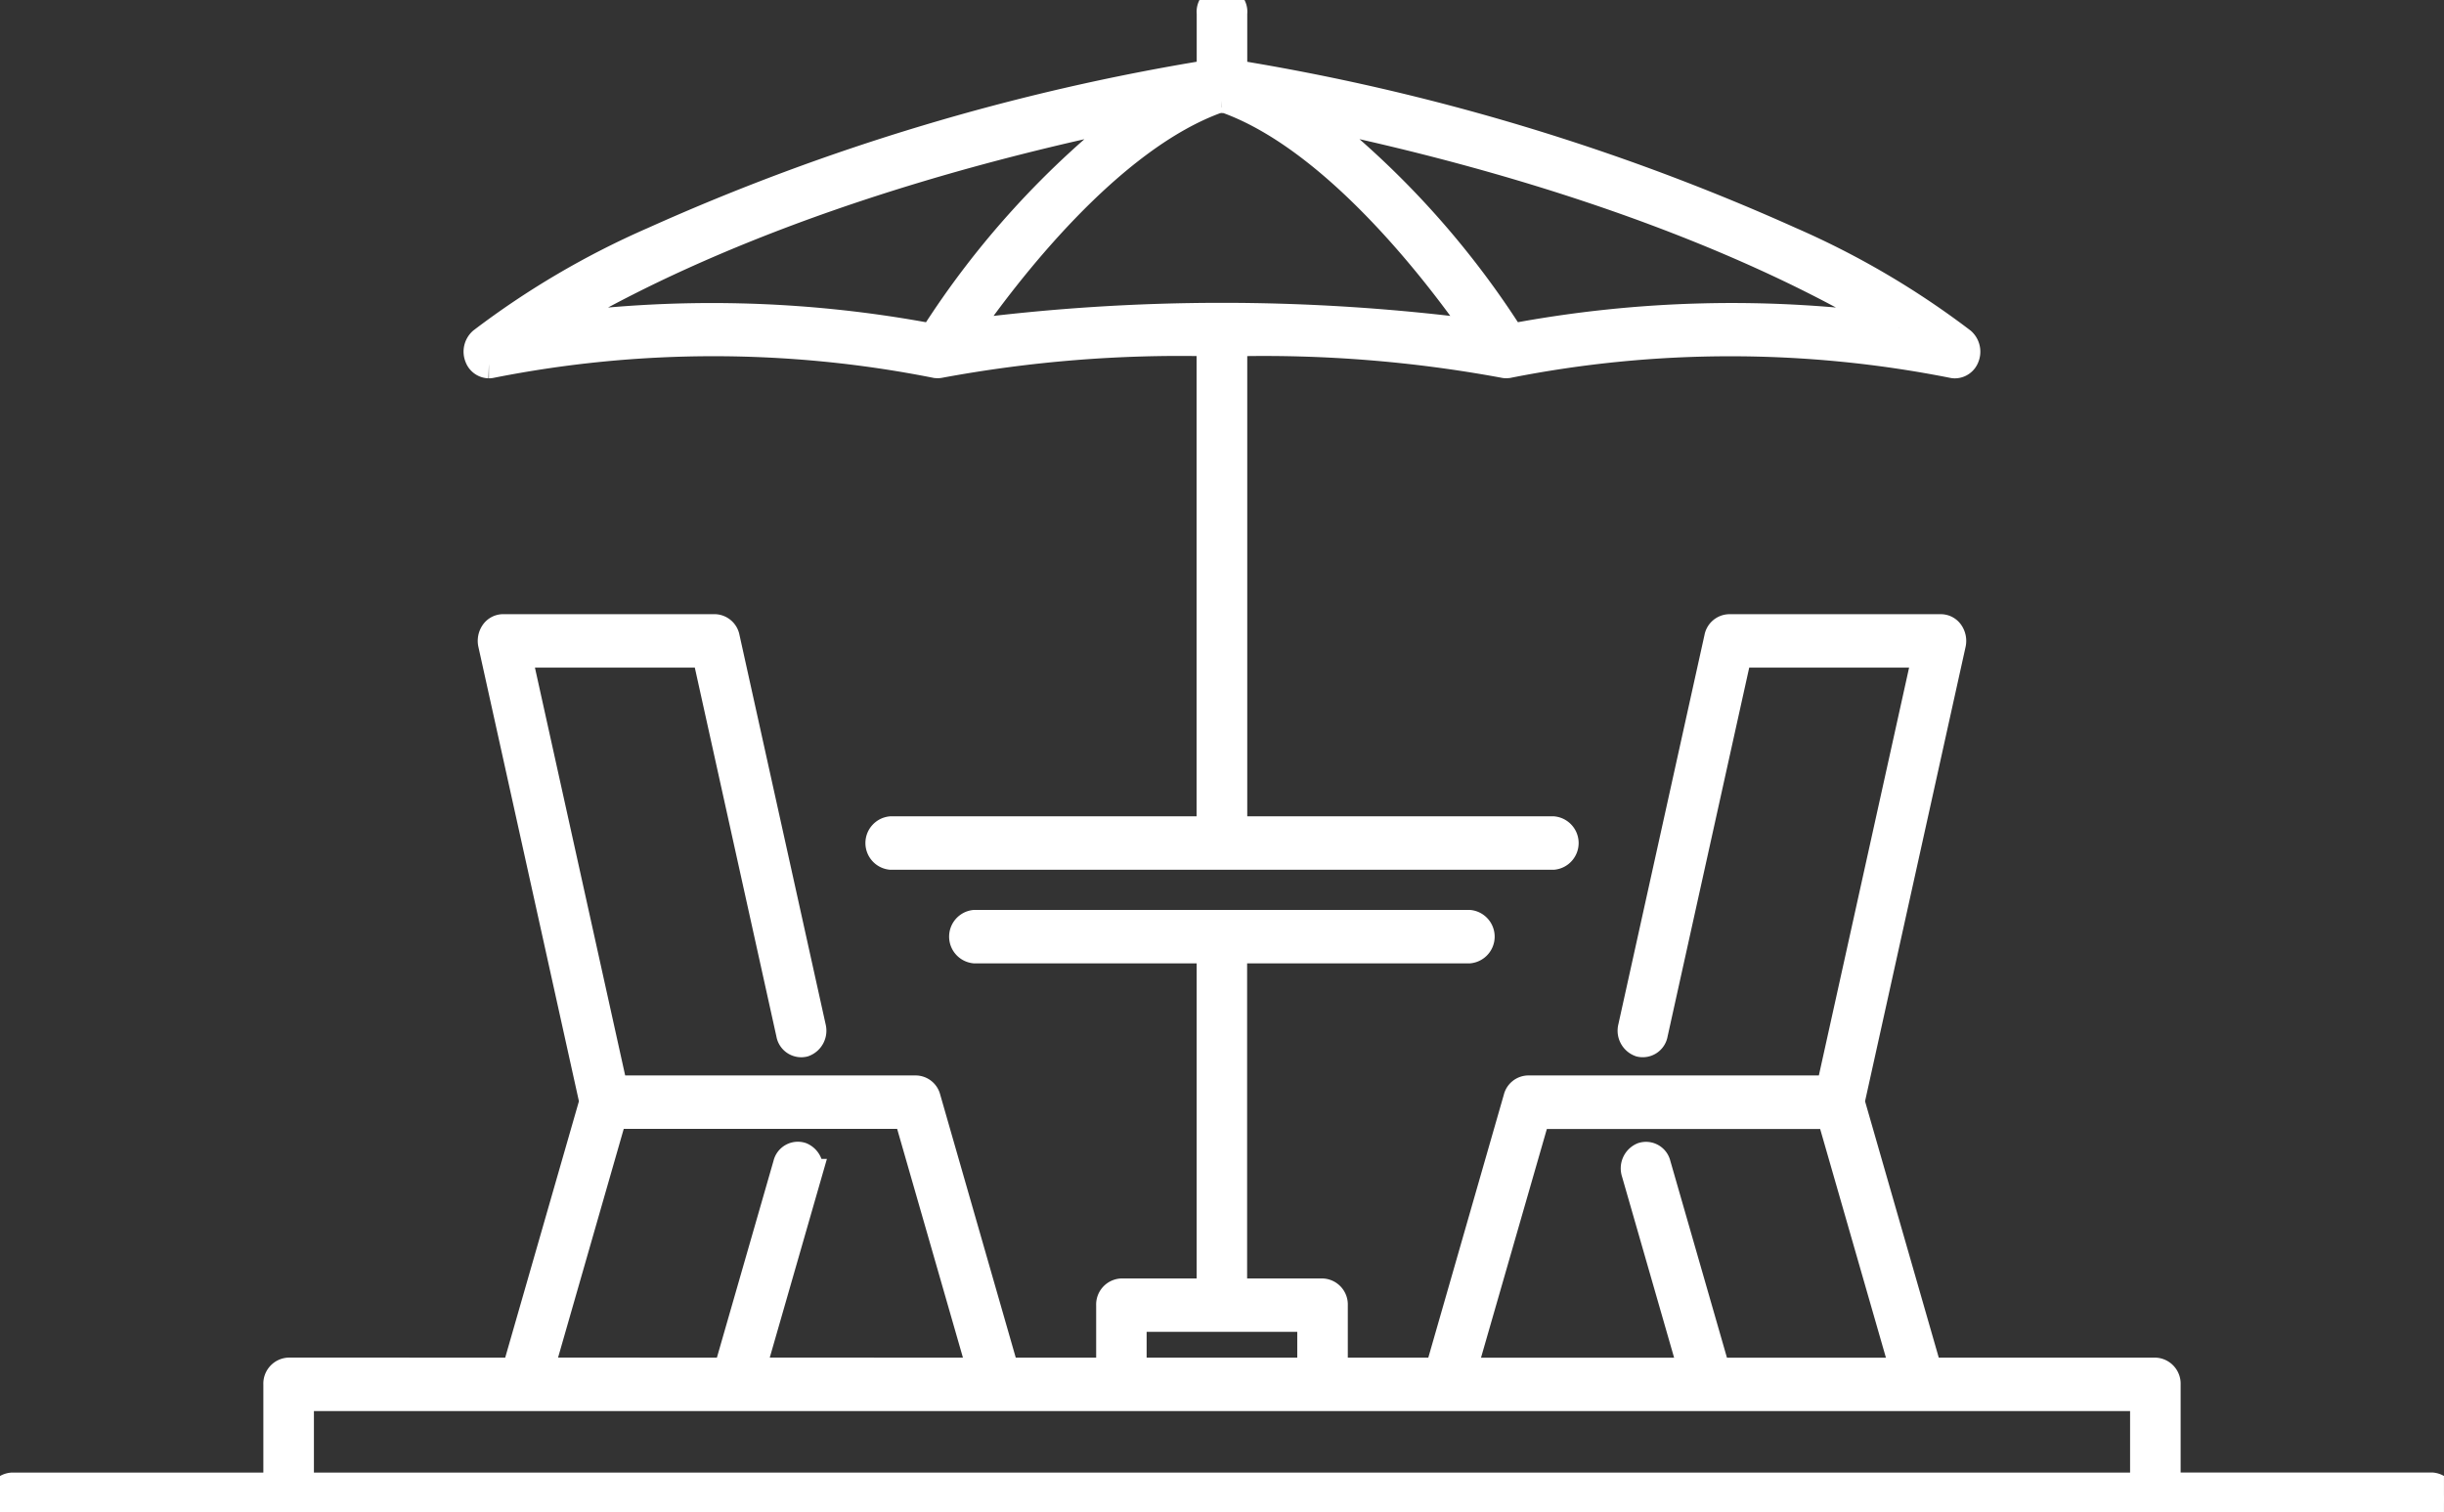 <svg id="Group_19371" data-name="Group 19371" xmlns="http://www.w3.org/2000/svg" xmlns:xlink="http://www.w3.org/1999/xlink" width="90.374" height="55.938" viewBox="0 0 90.374 55.938">
  <rect x="0" y="0" width="90.374" height="55.938" fill="#333333" stroke="none"/>
  <defs>
    <clipPath id="clip-path">
      <rect id="Rectangle_77" data-name="Rectangle 77" width="90.373" height="55.938" fill="#fff" stroke="#fff" stroke-width="1"/>
    </clipPath>
  </defs>
  <g id="Group_19370" data-name="Group 19370" clip-path="url(#clip-path)">
    <path id="Path_136" data-name="Path 136" d="M261.021,13.492a.389.389,0,0,0,.091-.011,42.2,42.2,0,0,1,16.427,0h.005a.388.388,0,0,0,.072.007h0a.385.385,0,0,0,.09-.011,48.615,48.615,0,0,1,9.983-.8V30.692H275.88a.491.491,0,0,0,0,.976h24.5a.491.491,0,0,0,0-.976H288.563V12.678a48.818,48.818,0,0,1,9.984.8.387.387,0,0,0,.089.011h0a.387.387,0,0,0,.072-.007h.005a42.262,42.262,0,0,1,16.427,0,.391.391,0,0,0,.091.011.435.435,0,0,0,.4-.285.527.527,0,0,0-.133-.592,30.834,30.834,0,0,0-6.343-3.725,82.471,82.471,0,0,0-20.592-6.182V.487a.438.438,0,1,0-.869,0v2.22A82.473,82.473,0,0,0,267.1,8.889a30.841,30.841,0,0,0-6.343,3.725.527.527,0,0,0-.133.593.435.435,0,0,0,.395.285m27.107-9.808a.387.387,0,0,0,.106-.016c4.068,1.423,7.923,6.507,9.407,8.65a73.468,73.468,0,0,0-19.025,0c1.484-2.143,5.339-7.227,9.407-8.65a.387.387,0,0,0,.106.016m25.036,8.458a43.994,43.994,0,0,0-14.331.327,32.388,32.388,0,0,0-7.526-8.247c11.942,2.459,18.85,6.043,21.857,7.919M284.949,4.223a32.385,32.385,0,0,0-7.526,8.247,43.994,43.994,0,0,0-14.331-.327c3.007-1.876,9.914-5.461,21.857-7.919" transform="translate(-242.942 0.001)" fill="#fff" stroke="#fff" stroke-width="1"/>
    <path id="Path_137" data-name="Path 137" d="M.435,337.973h89.5a.491.491,0,0,0,0-.976h-9.8v-3.761a.464.464,0,0,0-.435-.488H71.315l-2.865-9.966,3.744-16.926a.536.536,0,0,0-.079-.418.419.419,0,0,0-.342-.187H63.94a.448.448,0,0,0-.422.37L60.33,320.035a.5.5,0,0,0,.317.591.434.434,0,0,0,.527-.356l3.107-14.044h6.936l-3.558,16.085H56.506a.443.443,0,0,0-.414.338l-2.9,10.1H49.339v-2.441a.464.464,0,0,0-.435-.488H45.616a.544.544,0,0,0,0-.055v-12.6h8.717a.491.491,0,0,0,0-.976h-18.3a.491.491,0,0,0,0,.976h8.717v12.6a.544.544,0,0,0,0,.055H41.469a.464.464,0,0,0-.435.488v2.441H37.184l-2.9-10.1a.443.443,0,0,0-.414-.338H22.716l-3.558-16.085h6.936L29.2,320.271a.434.434,0,0,0,.527.356.5.5,0,0,0,.317-.591L26.855,305.62a.448.448,0,0,0-.422-.37H18.6a.42.42,0,0,0-.342.187.536.536,0,0,0-.079.418l3.744,16.926-2.865,9.966H10.673a.464.464,0,0,0-.435.488V337H.435a.491.491,0,0,0,0,.976m56.388-14.685H67.682l2.72,9.46H63.483l-2.2-7.649a.427.427,0,0,0-.547-.315.5.5,0,0,0-.28.615l2.113,7.349H54.1ZM41.9,330.795H48.47v1.953H41.9Zm-19.212-7.508H33.551l2.72,9.46H27.8l2.113-7.349a.5.5,0,0,0-.28-.615.427.427,0,0,0-.547.315l-2.2,7.649H19.972ZM11.108,333.724H79.266V337H11.108Z" transform="translate(0 -282.034)" fill="#fff" stroke="#fff" stroke-width="1"/>
  </g>
</svg>
